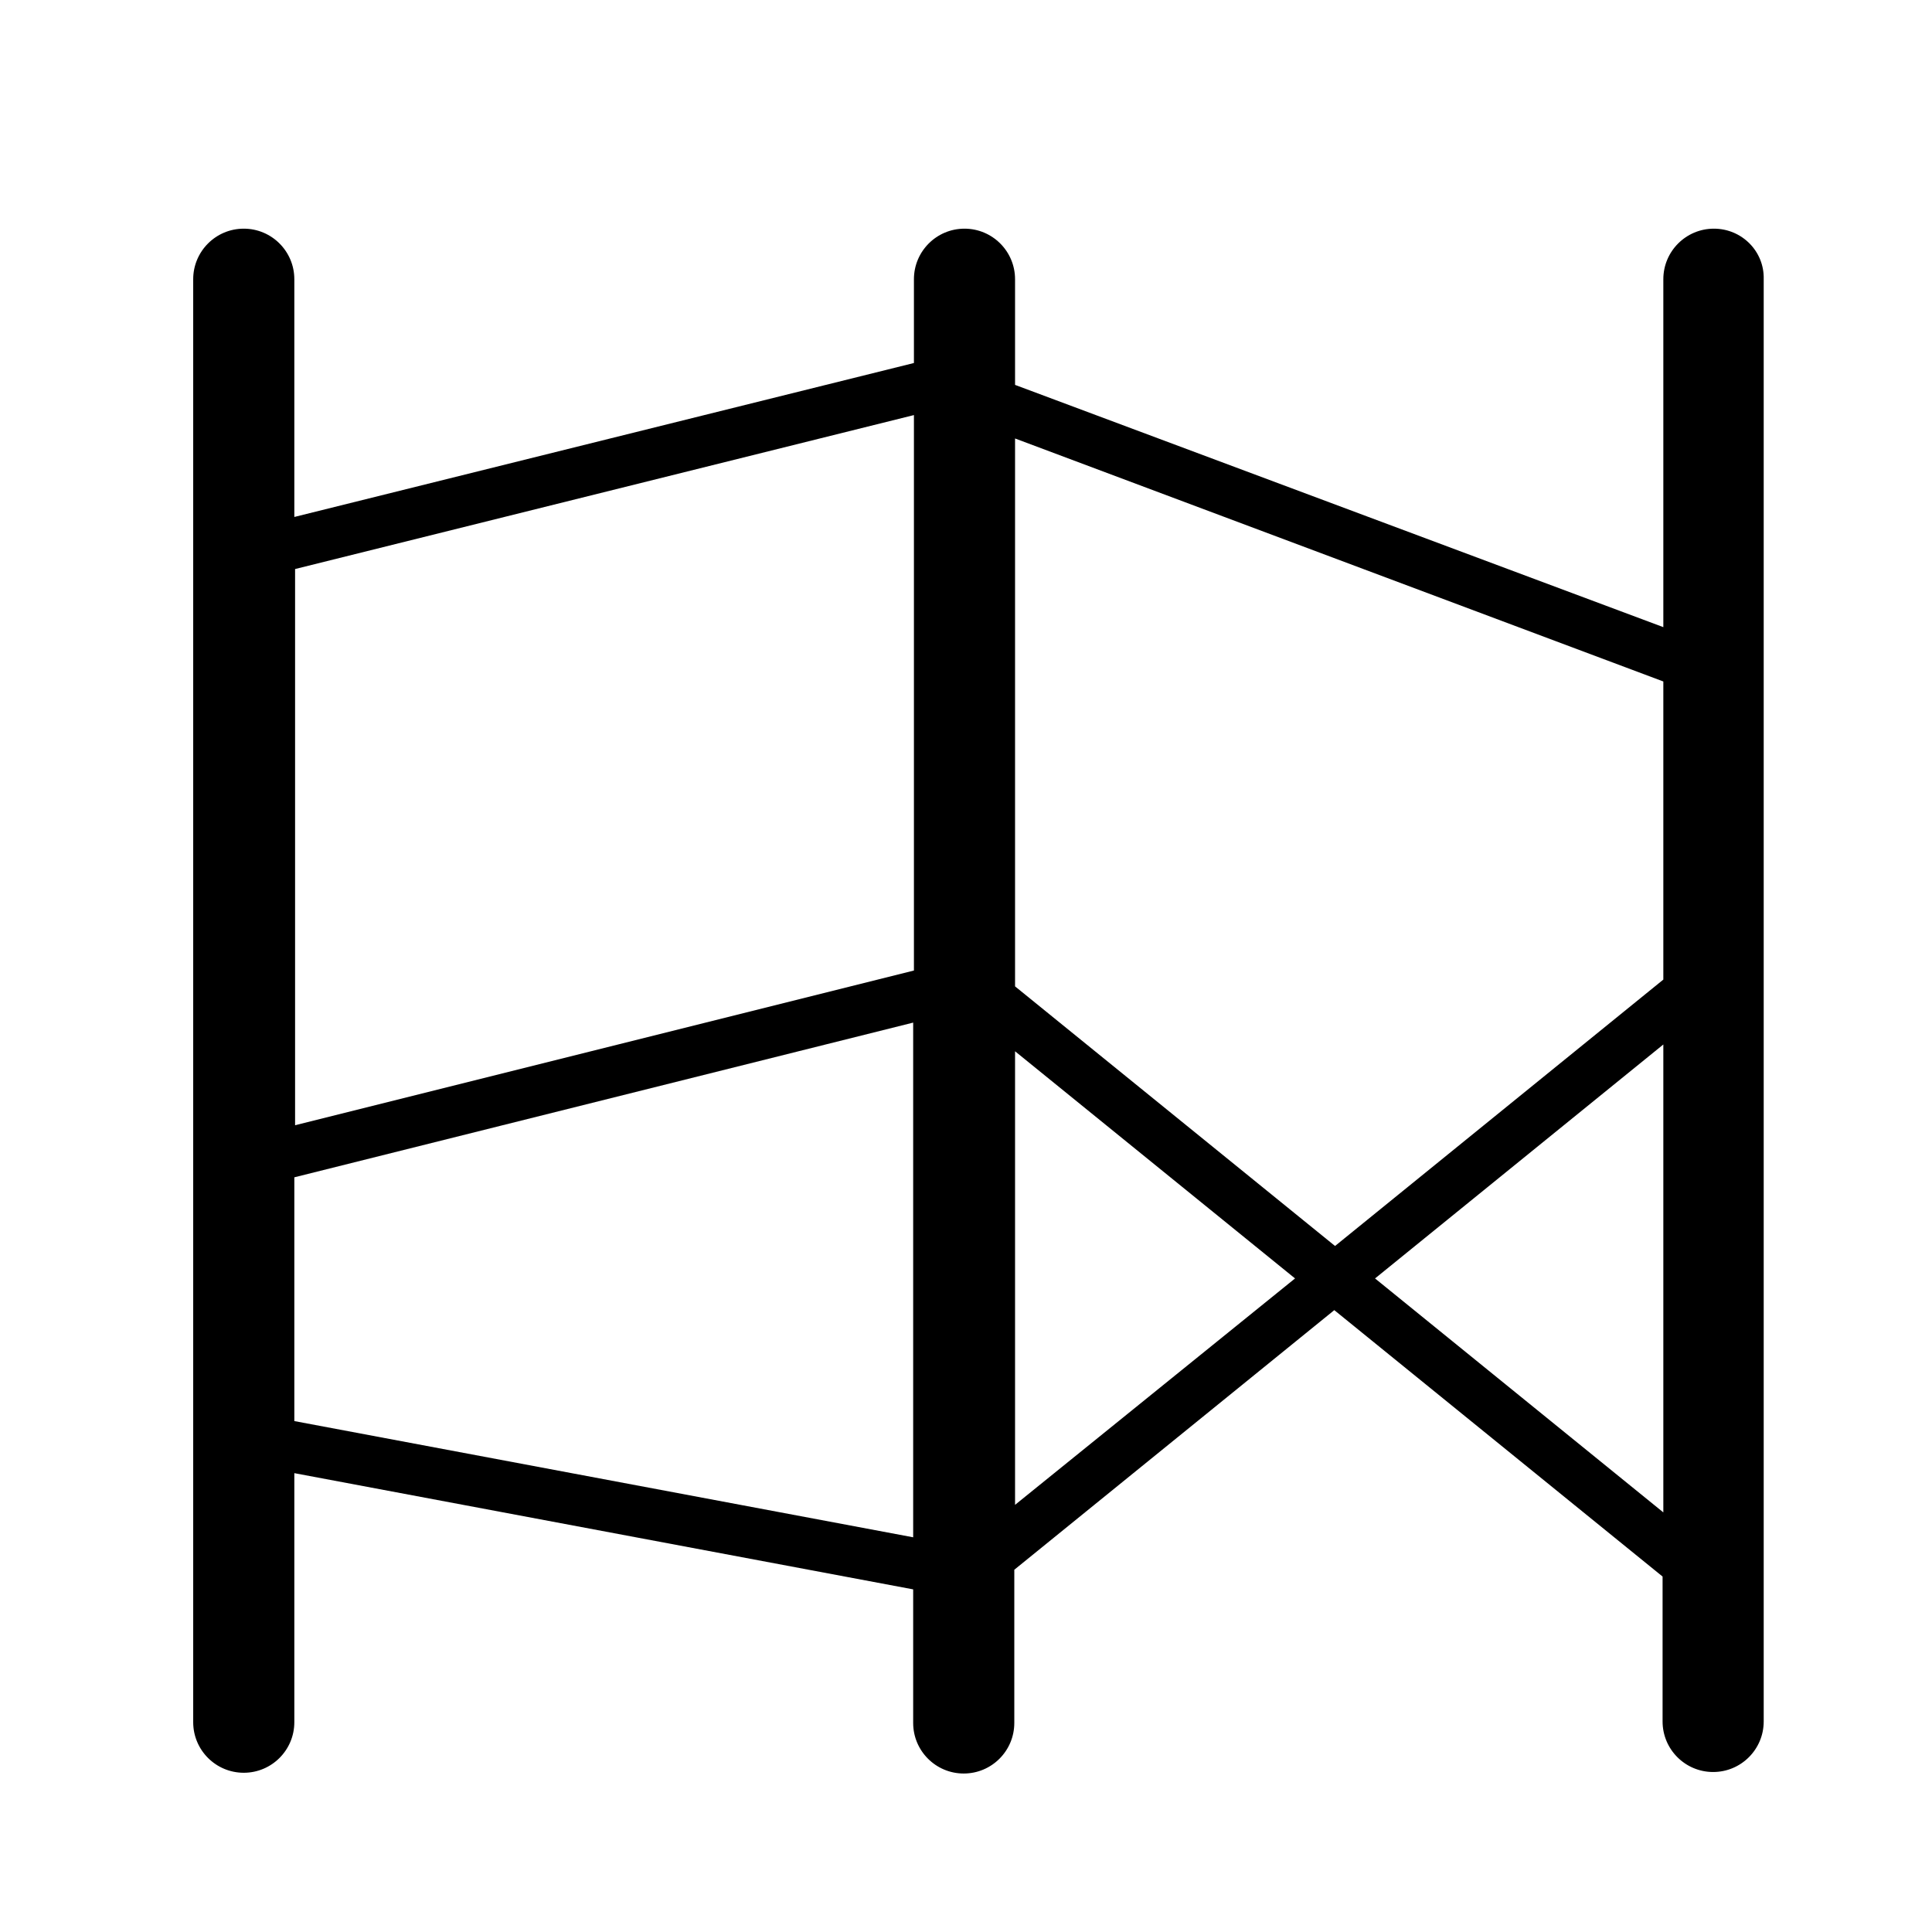 <?xml version="1.0" encoding="utf-8"?>
<!-- Generator: Adobe Illustrator 19.2.0, SVG Export Plug-In . SVG Version: 6.00 Build 0)  -->
<!DOCTYPE svg PUBLIC "-//W3C//DTD SVG 1.1//EN" "http://www.w3.org/Graphics/SVG/1.1/DTD/svg11.dtd">
<svg version="1.1" xmlns="http://www.w3.org/2000/svg" xmlns:xlink="http://www.w3.org/1999/xlink" x="0px" y="0px"
	 viewBox="0 0 256 256" style="enable-background:new 0 0 256 256;" xml:space="preserve">
<style type="text/css">
	.st0{display:none;}
	.st1{display:inline;}
	.st2{display:inline;fill:#FFFFFF;}
</style>
<g id="paraview" class="st0">
	<g class="st1">
		<g>
			<polygon points="65.4,211.3 14.6,211.3 56.4,53.4 107.2,53.4 			"/>
		</g>
		<g>
			<polygon points="132.7,211.3 81.9,211.3 123.6,53.4 174.4,53.4 			"/>
		</g>
		<g>
			<polygon points="199.9,211.3 149.1,211.3 190.9,53.4 241.6,53.4 			"/>
		</g>
	</g>
</g>
<g id="paraviewweb" class="st0">
	<g class="st1">
		<polygon points="60.2,211.3 35.7,211.3 49,40 106.1,40 		"/>
	</g>
	<g class="st1">
		<polygon points="159.9,211.3 135.4,211.3 181.4,40 238.5,40 		"/>
	</g>
	<g class="st1">
		<polygon points="118.8,88.6 69.5,211.3 126.6,211.3 140.9,88.6 		"/>
	</g>
</g>
<g id="kitware" class="st0">
	<g class="st1">
		<g>
			<path d="M216.9,77c-6.2,0-12.3,0-18.5,0c-66.9,18.7-76.9,102.5-30,142.9c-54.2-36.8-44.4-130,29.5-149.8c-6.2,0-12.3,0-18.5,0
				c-66.9,18.7-76.9,102.5-30,142.9c-54.2-36.8-44.4-130,29.5-149.8c-6.2,0-12.3,0-18.5,0c-21,5.9-36.3,18.2-46.1,33.5
				c-0.7-28.8-5.2-58.2-13.9-87.7c-5.2,5-10.4,9.9-15.6,14.9c25.8,73.8,21.6,151.9-10.2,217.1c1.4,1.4,2.8,2.7,4.3,4.1
				c12.7-22.5,22-47.1,28-73c8.8,23.8,28.3,44.2,58.5,52.3c0.3,0,0.6,0,1,0c5.5,2.8,11.4,5.2,17.9,6.9c0.3,0,0.6,0,1,0
				c5.5,2.8,11.4,5.2,17.9,6.9c2.8,0,5.7,0,8.5,0C131.6,215.7,133.3,99.4,216.9,77z"/>
		</g>
		<g>
			<path d="M57.1,50.6c-5.2,5-10.4,9.9-15.5,14.9c28,43.5,37,102.5,21.4,164c1.4,1.4,2.8,2.7,4.3,4.1
				C88.5,170.7,84.3,104.9,57.1,50.6z"/>
		</g>
		<g>
			<path d="M78.8,29.8c-5.2,5-10.4,9.9-15.5,14.9c26.9,58.6,29.3,127.2,5.6,190.6c1.4,1.4,2.8,2.7,4.3,4.1
				C102.6,174.6,105,99.2,78.8,29.8z"/>
		</g>
	</g>
</g>
<g id="cluster" class="st0">
	<path class="st1" d="M233.1,88.5c1.9,0,3.3-1.5,3.3-3.3V31.3c0-1.8-1.5-3.3-3.3-3.3h-53.8c-1.9,0-3.3,1.5-3.3,3.3v20.6h-16V31.3
		c0-1.8-1.5-3.3-3.3-3.3h-53.8c-1.9,0-3.3,1.5-3.3,3.3v20.6h-16V31.3c0-1.8-1.5-3.3-3.3-3.3H26.3c-1.9,0-3.3,1.5-3.3,3.3v53.8
		c0,1.8,1.5,3.3,3.3,3.3h20.3v13.6H26.3c-1.9,0-3.3,1.5-3.3,3.3v53.8c0,1.8,1.5,3.3,3.3,3.3h20.3v13.7H26.3c-1.9,0-3.3,1.5-3.3,3.3
		v53.8c0,1.9,1.5,3.3,3.3,3.3h53.8c1.9,0,3.3-1.5,3.3-3.3V214h16v19.5c0,1.9,1.5,3.3,3.3,3.3h53.8c1.9,0,3.3-1.5,3.3-3.3V214h16
		v19.5c0,1.9,1.5,3.3,3.3,3.3h53.8c1.9,0,3.3-1.5,3.3-3.3v-53.8c0-1.9-1.5-3.3-3.3-3.3h-18.9v-13.6h18.9c1.9,0,3.3-1.5,3.3-3.3
		v-53.8c0-1.8-1.5-3.3-3.3-3.3h-18.9V88.5H233.1z M182.6,34.6h47.1v47.1h-47.1V34.6z M106.1,34.6h47.2v47.1h-47.2V34.6z M29.6,34.6
		h47.2v47.1H29.6V34.6z M60,88.5h20.1c1.9,0,3.3-1.5,3.3-3.3V65.3h16v19.8c0,1.8,1.5,3.3,3.3,3.3h20.9v13.7h-20.9
		c-1.9,0-3.3,1.5-3.3,3.3V125h-16v-19.5c0-1.8-1.5-3.3-3.3-3.3H60V88.5z M106.1,156v-47.2h47.2V156H106.1z M29.6,108.8h47.2V156
		H29.6V108.8z M76.7,230.1H29.6V183h47.2V230.1z M83.4,200.5v-20.9c0-1.9-1.5-3.3-3.3-3.3H60v-13.7h20.1c1.9,0,3.3-1.5,3.3-3.3
		v-20.9h16v20.9c0,1.8,1.5,3.3,3.3,3.3h20.9v13.6h-20.9c-1.9,0-3.3,1.5-3.3,3.3v20.9H83.4z M153.3,230.1h-47.2V183h47.2V230.1z
		 M229.8,230.1h-47.1V183h47.1V230.1z M200.8,176.3h-21.5c-1.9,0-3.3,1.5-3.3,3.3v20.9h-16v-20.9c0-1.9-1.5-3.3-3.3-3.3h-19.5v-13.6
		h19.5c1.9,0,3.3-1.5,3.3-3.3v-20.9h16v20.9c0,1.8,1.5,3.3,3.3,3.3h21.5V176.3z M229.8,156h-47.1v-47.2h47.1V156z M200.8,102.1
		h-21.5c-1.9,0-3.3,1.5-3.3,3.3V125h-16v-19.5c0-1.8-1.5-3.3-3.3-3.3h-19.5V88.5h19.5c1.9,0,3.3-1.5,3.3-3.3V65.3h16v19.8
		c0,1.8,1.5,3.3,3.3,3.3h21.5V102.1z"/>
</g>
<g id="axis-orientation" class="st0">
	<path class="st1" d="M232.9,239.4l-11.2-23.6c-0.5-1-1.4-1.7-2.6-1.9c-1.1-0.1-2.2,0.3-3,1.1l-2.6,2.9c0,0-80.6-70.1-81.1-70.7V139
		h0V42.5h3.9c1.1,0,2.2-0.6,2.8-1.5c0.6-1,0.7-2.2,0.2-3.2l-10.8-23.9c-0.5-1.2-1.7-2-3.1-2c-1.2,0-2.5,0.8-3.1,2l-10.5,23.9
		c-0.5,1-0.4,2.2,0.3,3.2c0.6,0.9,1.7,1.5,2.8,1.5h3.9V139v8.3c0,0.2-81.1,70.7-81.1,70.7l-2.6-2.9c-0.7-0.9-1.9-1.2-3-1.1
		c-1.1,0.2-2.1,0.9-2.6,1.9l-11.2,23.6c-0.6,1.2-0.4,2.6,0.5,3.6c0.6,0.7,1.6,1.2,2.5,1.2c0.3,0,0.7,0,1-0.1l25.1-7.6
		c1.1-0.3,1.9-1.2,2.2-2.3c0.3-1.1,0.1-2.3-0.7-3.1l-2.6-2.9l79-68.8l79,68.8l-2.6,2.9c-0.7,0.9-1,2-0.7,3.1c0.3,1.1,1.2,2,2.2,2.3
		l25.1,7.6c0.3,0.1,0.6,0.1,1,0.1c1,0,1.9-0.4,2.5-1.2C233.3,242,233.5,240.6,232.9,239.4z"/>
</g>
<g id="axis-center" class="st0">
	<path class="st1" d="M226.9,119h-86.1L206,64.4c1.4-1.2,1.6-3.3,0.4-4.7c-1.2-1.4-3.3-1.6-4.7-0.4l-67.2,56.2V26.3
		c0-3.7-3-6.7-6.7-6.7c-3.7,0-6.7,3-6.7,6.7V119H28.5c-3.7,0-6.7,3-6.7,6.7c0,3.7,3,6.7,6.7,6.7h85.8l-64.7,54.1
		c-1.4,1.2-1.6,3.3-0.4,4.7c0.7,0.8,1.6,1.2,2.6,1.2c0.8,0,1.5-0.3,2.1-0.8l67.2-56.2v89.2c0,3.7,3,6.7,6.7,6.7c3.7,0,6.7-3,6.7-6.7
		v-92.2h92.4c3.7,0,6.7-3,6.7-6.7C233.6,122,230.6,119,226.9,119z"/>
</g>
<g id="function_x5F_gaussian" class="st0">
	
		<rect x="118.9" y="131.9" transform="matrix(0.707 0.707 -0.707 0.707 137.814 -49.441)" class="st2" width="19.4" height="19.4"/>
	<path class="st1" d="M128.6,158.7c-0.9,0-1.7-0.4-2.4-1L112.5,144c-1.3-1.3-1.3-3.4,0-4.7l13.8-13.8c0.6-0.6,1.5-1,2.4-1l0,0
		c0.9,0,1.7,0.4,2.4,1l13.8,13.8c1.3,1.3,1.3,3.4,0,4.7L131,157.8C130.3,158.4,129.5,158.7,128.6,158.7z M119.6,141.6l9,9l9-9l-9-9
		L119.6,141.6z"/>
	<path class="st1" d="M246.5,208.6c-20.9-1-35.7-6.1-46.4-14.1c0.1-1.5,0.1-3.1-0.1-4.7c-0.8-5.3-3.7-10-8-13.2
		c-2.8-2.1-6.1-3.2-9.5-3.6c-8.2-16.2-11.7-36.9-15.4-59.7c-3.5-21.5-9.7-36.5-18.3-44.8c0-0.8,0-1.7-0.1-2.5
		c-1.7-11-12.1-18.6-23.1-16.9c-9.8,1.5-16.8,9.9-17.1,19.4c-8.6,8.3-14.8,23.3-18.3,44.8c-3.7,22.8-7.2,43.4-15.4,59.6
		c-0.2,0-0.4,0-0.7,0c-10.5,1.6-17.7,11.1-16.9,21.5c-10.8,8-25.5,13.1-46.5,14.1c-3.7,0.2-6.5,3.3-6.4,7c0.2,3.6,3.1,6.4,6.7,6.4
		c0.1,0,0.2,0,0.3,0c22.7-1.1,39.2-6.5,51.6-14.9c3.7,3.7,8.8,6.1,14.3,6.1c1,0,2.1-0.1,3.1-0.2c11-1.7,18.6-12.1,16.9-23.1
		c-0.8-5.3-3.7-10-8-13.2c-0.3-0.2-0.6-0.3-0.9-0.5c8.1-17.7,11.6-38.9,15.1-60.6c2.8-17.1,6.9-26.9,10.6-32.6c3.7,4,9,6.4,14.6,6.4
		c1,0,2.1-0.1,3.1-0.2c4.6-0.7,8.6-3,11.5-6.2c3.7,5.7,7.8,15.5,10.6,32.6c3.5,21.7,7.1,42.9,15.1,60.6c-6.4,4.2-10.2,11.9-8.9,20
		c0.8,5.3,3.7,10,8,13.2c3.5,2.6,7.6,3.9,11.9,3.9c1,0,2.1-0.1,3.1-0.2c4.4-0.7,8.3-2.8,11.2-5.8c12.3,8.3,28.9,13.7,51.6,14.9
		c0.1,0,0.2,0,0.3,0c3.5,0,6.5-2.8,6.7-6.4C253,212,250.2,208.8,246.5,208.6z M90.6,190.9c1.1,7.4-3.9,14.3-11.3,15.4
		c-7.4,1.1-14.3-3.9-15.4-11.3c-1.1-7.4,3.9-14.3,11.3-15.4c0.7-0.1,1.4-0.2,2.1-0.2c2.8,0,5.6,0.9,7.9,2.6
		C88.1,184.2,90,187.4,90.6,190.9z M130.7,82.5c-7.3,1.1-14.3-3.9-15.4-11.3c-1.1-7.4,3.9-14.3,11.3-15.4c0.7-0.1,1.4-0.2,2.1-0.2
		c6.6,0,12.3,4.8,13.4,11.4C143.1,74.4,138,81.4,130.7,82.5z M182,206.4c-7.4,1.1-14.3-3.9-15.4-11.3c-1.1-7.4,3.9-14.3,11.3-15.4
		c0.7-0.1,1.4-0.2,2.1-0.2c2.8,0,5.6,0.9,7.9,2.6c2.9,2.1,4.8,5.3,5.4,8.8C194.5,198.3,189.4,205.2,182,206.4z"/>
</g>
<g id="parallel-coordinates">
	<path d="M227.1,30.3c-3.7,0-6.7,3-6.7,6.7v46.1L134.5,51V37c0-3.7-3-6.7-6.7-6.7s-6.7,3-6.7,6.7v11.1L39,68.5V37
		c0-3.7-3-6.7-6.7-6.7c-3.7,0-6.7,3-6.7,6.7v191.2c0,3.7,3,6.7,6.7,6.7c3.7,0,6.7-3,6.7-6.7v-33l82,15.4v17.7c0,3.7,3,6.7,6.7,6.7
		s6.7-3,6.7-6.7V208l42.4-34.4l43.5,35.3v19.2c0,3.7,3,6.7,6.7,6.7c3.7,0,6.7-3,6.7-6.7V37C233.8,33.3,230.8,30.3,227.1,30.3z
		 M220.4,90.3v39.5l-43.5,35.3l-42.4-34.4V58.1L220.4,90.3z M121.1,55v73.6l-82,20.5V75.4L121.1,55z M39,188.3V156l82-20.5v68.2
		L39,188.3z M134.5,199.4v-60.1l37.1,30.1L134.5,199.4z M182.2,169.4l38.2-31v62L182.2,169.4z"/>
</g>
<g id="function-linear" class="st0">
	<path class="st1" d="M249.8,45.9C249.8,45.9,249.8,45.9,249.8,45.9c-1.7-11-12-18.6-23.1-16.9c-5.3,0.8-10,3.7-13.2,8.1
		c-1.2,1.7-2.1,3.5-2.7,5.5h-22.9c-3.1-9.1-12.3-15-22.2-13.5c-5.3,0.8-10,3.7-13.2,8.1c-3.2,4.4-4.5,9.7-3.7,15
		c0.8,5,3.3,9.3,7.2,12.4l-63.8,129c-1.9-0.3-3.9-0.4-6-0.1c-7.6,1.2-13.5,6.5-15.9,13.3H45c-3.1-9-12.3-14.8-22.2-13.3
		c-5.3,0.8-10,3.7-13.2,8.1c-3.2,4.4-4.5,9.7-3.7,15c0.8,5.3,3.7,10,8,13.2c3.5,2.6,7.6,3.9,11.9,3.9c1,0,2.1-0.1,3.2-0.2
		c7.6-1.2,13.4-6.5,15.9-13.2h25.3c2.8,8,10.5,13.5,19,13.5c1,0,2.1-0.1,3.1-0.2c5.3-0.8,10-3.7,13.2-8.1c3.2-4.4,4.5-9.7,3.7-15
		c-0.6-4.2-2.5-7.8-5.2-10.7l64.5-130.5c0,0,0.1,0,0.1,0c1,0,2.1-0.1,3.2-0.2c7.5-1.2,13.3-6.4,15.8-13h23.2c1.4,3.7,3.8,7,7.1,9.4
		c3.5,2.6,7.6,3.9,11.9,3.9c1,0,2.1-0.1,3.2-0.2C244,67.3,251.6,57,249.8,45.9z M28,226.9c-3.6,0.5-7.2-0.3-10.1-2.4
		s-4.8-5.3-5.4-8.9c-0.6-3.6,0.3-7.2,2.4-10.1c2.1-2.9,5.3-4.8,8.9-5.4c0.7-0.1,1.4-0.2,2.1-0.2c6.6,0,12.3,4.8,13.4,11.5
		C40.5,218.9,35.4,225.8,28,226.9z M100.2,221.6c-2.1,2.9-5.3,4.8-8.9,5.4C84,228.1,77,223,75.9,215.6c-1.1-7.4,3.9-14.3,11.3-15.5
		c0.7-0.1,1.4-0.2,2.1-0.2c6.6,0,12.3,4.8,13.4,11.5c0,0,0,0,0,0C103.2,215.1,102.3,218.6,100.2,221.6z M170.8,62.4
		c-3.6,0.5-7.2-0.3-10.1-2.4c-2.9-2.1-4.8-5.3-5.4-8.9c-0.6-3.6,0.3-7.2,2.4-10.1s5.3-4.8,8.9-5.4c0.7-0.1,1.4-0.2,2.1-0.2
		c6.6,0,12.3,4.8,13.4,11.5C183.3,54.4,178.2,61.3,170.8,62.4z M231.9,62.4c-3.6,0.5-7.2-0.3-10.1-2.4c-2.9-2.1-4.8-5.3-5.4-8.9
		c-0.6-3.6,0.3-7.2,2.4-10.1s5.3-4.8,8.9-5.4c0.7-0.1,1.4-0.2,2.1-0.2c6.6,0,12.3,4.8,13.4,11.5C244.4,54.3,239.3,61.3,231.9,62.4z"
		/>
</g>
<g id="bounding-box" class="st0">
	<path class="st1" d="M236.6,161.9c0-0.3,0.2-0.5,0.2-0.8V36.8c0-0.3-0.1-0.6-0.2-1c-0.1-0.5-0.1-0.9-0.3-1.4
		c-0.2-0.5-0.5-0.8-0.7-1.3c-0.2-0.3-0.3-0.6-0.5-0.8c-0.1-0.1-0.1-0.1-0.2-0.1c-0.3-0.4-0.8-0.6-1.2-0.9c-0.3-0.2-0.6-0.5-0.9-0.6
		c-0.4-0.2-0.7-0.2-1.1-0.3c-0.5-0.1-0.9-0.3-1.4-0.3c-0.1,0-0.1,0-0.2,0h-121c-0.3,0-0.5,0.1-0.7,0.1c-0.4,0-0.9,0.1-1.3,0.3
		c-0.5,0.1-0.9,0.3-1.3,0.6c-0.2,0.1-0.4,0.2-0.7,0.3L26.5,88.4c-0.1,0.1-0.2,0.3-0.3,0.4c-0.4,0.3-0.7,0.6-0.9,1
		c-0.3,0.3-0.5,0.6-0.7,1c-0.2,0.4-0.3,0.8-0.4,1.2c-0.1,0.4-0.2,0.9-0.3,1.3c0,0.2-0.1,0.3-0.1,0.5v134.4c0,3.7,3,6.7,6.7,6.7
		h134.4c0.9,0,1.8-0.2,2.6-0.5c0.8-0.3,1.6-0.9,2.2-1.5c0,0,0,0,0,0l65.2-67.1c0,0,0,0,0,0l0.1-0.1c0.2-0.2,0.2-0.4,0.4-0.6
		c0.4-0.5,0.8-1,1-1.6C236.5,163,236.6,162.5,236.6,161.9z M171.5,164.4h46l-46,47.3V164.4z M37.1,218.1V100.6h68.6v57.1v1.8
		L37.1,218.1z M162.3,87.1h-49.8V43.5h99.8L162.3,87.1z M105.7,47.5v39.6H51.1L105.7,47.5z M112.4,157.7v-57.1h45.6v57.1H112.4z
		 M171.5,96.9l51.9-45.3v106.1h-51.9V96.9z M43.4,221.5l66.9-57.1h2.1h45.6v57.1H43.4z"/>
</g>
<g id="ruler" class="st0">
	<g class="st1">
		<path d="M171,246.5H88.6c-3.7,0-6.7-3-6.7-6.7V13.6c0-3.7,3-6.7,6.7-6.7H171c3.7,0,6.7,3,6.7,6.7v226.1
			C177.7,243.4,174.7,246.5,171,246.5z M95.3,233h68.9V20.3H95.3V233z"/>
	</g>
	<g class="st1">
		<rect x="98.6" y="35.4" width="24.3" height="6.7"/>
	</g>
	<g class="st1">
		<rect x="98.6" y="60.7" width="38.5" height="6.7"/>
	</g>
	<g class="st1">
		<rect x="98.6" y="86" width="24.3" height="6.7"/>
	</g>
	<g class="st1">
		<rect x="98.6" y="111.2" width="24.3" height="6.7"/>
	</g>
	<g class="st1">
		<rect x="98.6" y="136.5" width="38.5" height="6.7"/>
	</g>
	<g class="st1">
		<rect x="98.6" y="161.8" width="24.3" height="6.7"/>
	</g>
	<g class="st1">
		<rect x="98.6" y="187" width="24.3" height="6.7"/>
	</g>
	<g class="st1">
		<rect x="98.6" y="212.3" width="38.5" height="6.7"/>
	</g>
</g>
</svg>
